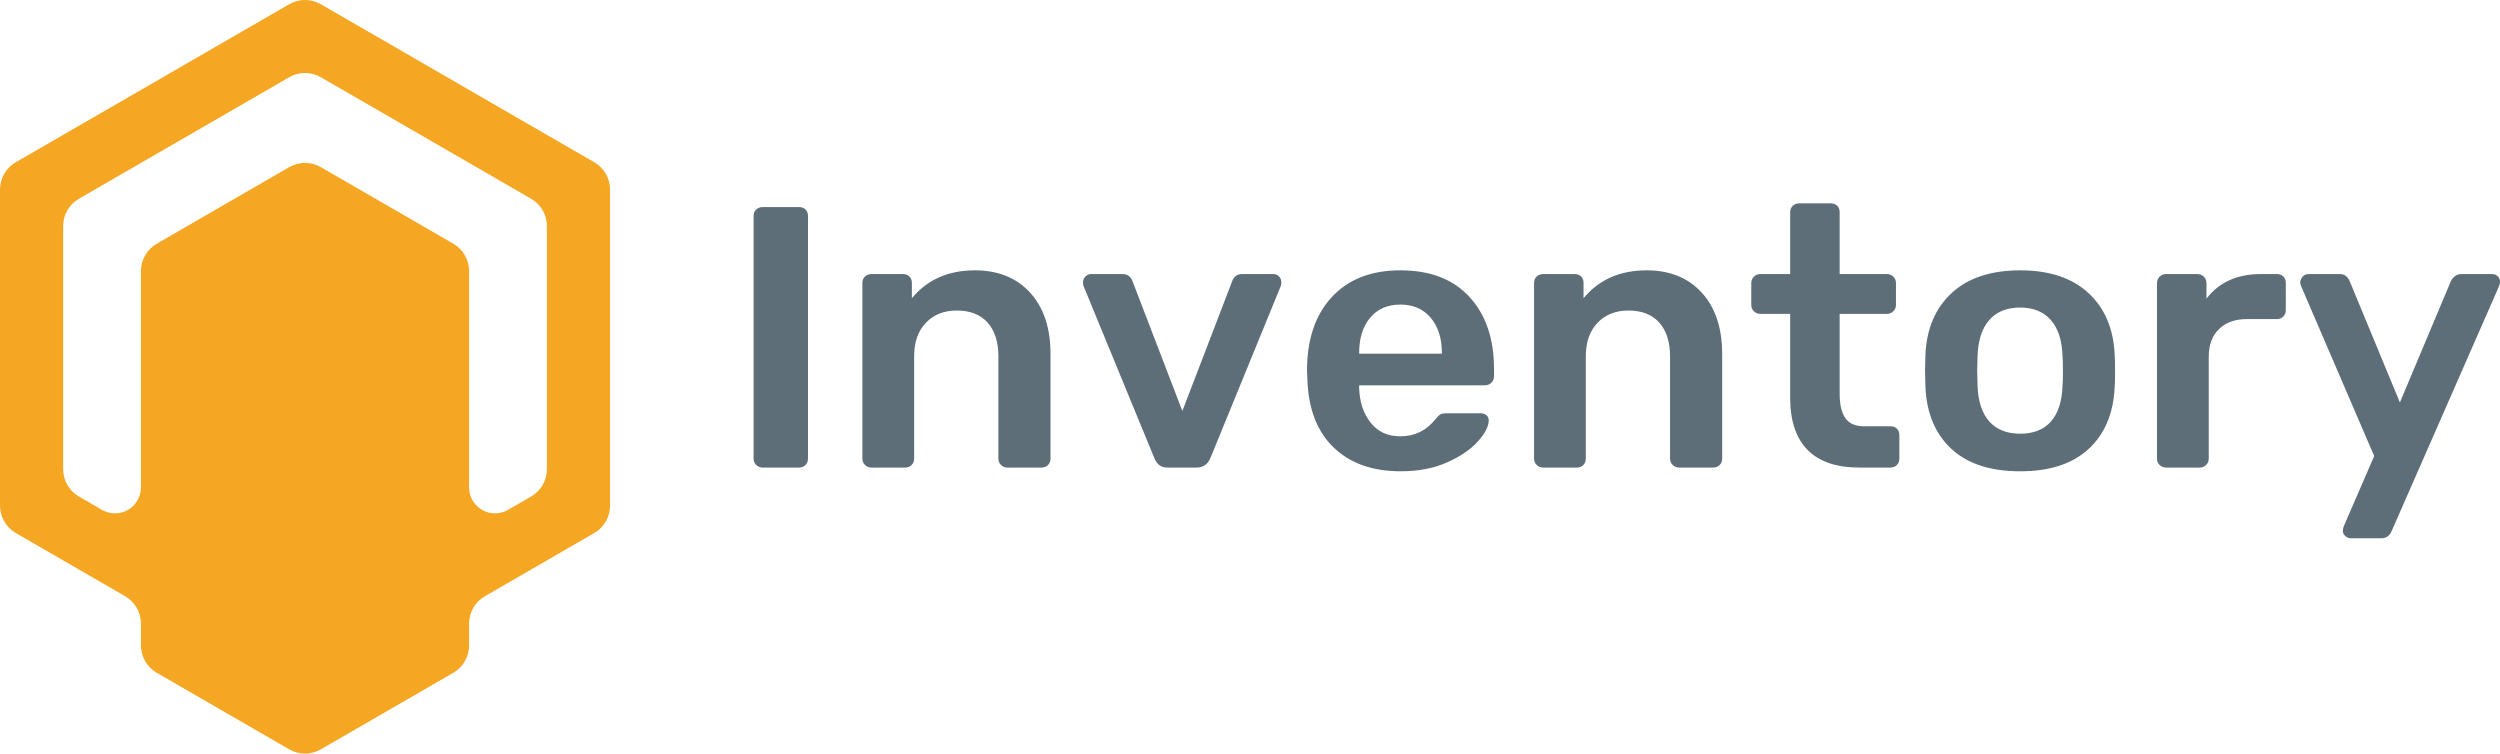 <?xml version="1.0" encoding="UTF-8"?>
<svg width="209px" height="63px" viewBox="0 0 209 63" version="1.1" xmlns="http://www.w3.org/2000/svg" xmlns:xlink="http://www.w3.org/1999/xlink">
    <!-- Generator: Sketch 52.2 (67145) - http://www.bohemiancoding.com/sketch -->
    <title>Artboard</title>
    <desc>Created with Sketch.</desc>
    <g id="Artboard" stroke="none" stroke-width="1" fill="none" fill-rule="evenodd">
        <path d="M13.104,20.374 L24.18,13.973 C24.997,13.501 26.003,13.501 26.82,13.973 L37.896,20.374 C38.713,20.846 39.216,21.718 39.216,22.662 L39.216,40.747 C39.216,41.946 40.187,42.917 41.384,42.917 C41.765,42.917 42.139,42.817 42.468,42.626 L44.401,41.51 C45.218,41.038 45.721,40.166 45.721,39.222 L45.721,18.903 C45.721,17.959 45.218,17.087 44.401,16.615 L26.82,6.455 C26.003,5.984 24.997,5.984 24.18,6.455 L6.599,16.615 C5.782,17.087 5.279,17.959 5.279,18.903 L5.279,39.222 C5.279,40.166 5.782,41.038 6.599,41.51 L8.532,42.626 C9.569,43.226 10.895,42.87 11.493,41.832 C11.684,41.502 11.784,41.128 11.784,40.747 L11.784,22.662 C11.784,21.718 12.287,20.846 13.104,20.374 Z M39.216,52.133 L39.216,53.957 C39.216,54.901 38.713,55.773 37.896,56.245 L26.82,62.646 C26.003,63.118 24.997,63.118 24.18,62.646 L13.104,56.245 C12.287,55.773 11.784,54.901 11.784,53.957 L11.784,52.133 C11.784,51.189 11.281,50.317 10.464,49.845 L1.32,44.561 C0.503,44.089 3.46594162e-15,43.216 0,42.272 L5.56820818e-15,15.852 C5.45271571e-15,14.908 0.503,14.036 1.32,13.564 L24.18,0.354 C24.997,-0.118 26.003,-0.118 26.82,0.354 L49.68,13.564 C50.497,14.036 51,14.908 51,15.852 L51,42.272 C51,43.216 50.497,44.089 49.68,44.561 L40.536,49.845 C39.719,50.317 39.216,51.189 39.216,52.133 Z" id="Shape" fill="#F5A623" fill-rule="nonzero"></path>
        <path d="M63.758,39.089 C63.547,39.089 63.368,39.016 63.221,38.871 C63.074,38.726 63,38.55 63,38.342 L63,18.058 C63,17.83 63.074,17.648 63.221,17.513 C63.368,17.379 63.547,17.311 63.758,17.311 L66.79,17.311 C67.021,17.311 67.206,17.379 67.342,17.513 C67.479,17.648 67.548,17.83 67.548,18.058 L67.548,38.342 C67.548,38.55 67.479,38.726 67.342,38.871 C67.206,39.016 67.021,39.089 66.79,39.089 L63.758,39.089 Z M72.853,39.089 C72.643,39.089 72.464,39.016 72.316,38.871 C72.169,38.726 72.095,38.55 72.095,38.342 L72.095,23.658 C72.095,23.43 72.169,23.248 72.316,23.113 C72.464,22.979 72.643,22.911 72.853,22.911 L75.475,22.911 C75.706,22.911 75.89,22.979 76.027,23.113 C76.164,23.248 76.233,23.43 76.233,23.658 L76.233,24.933 C77.517,23.378 79.275,22.6 81.507,22.6 C83.444,22.6 84.981,23.222 86.117,24.467 C87.254,25.711 87.823,27.422 87.823,29.6 L87.823,38.342 C87.823,38.55 87.754,38.726 87.618,38.871 C87.481,39.016 87.296,39.089 87.065,39.089 L84.223,39.089 C84.012,39.089 83.833,39.016 83.686,38.871 C83.538,38.726 83.465,38.55 83.465,38.342 L83.465,29.787 C83.465,28.584 83.165,27.645 82.565,26.971 C81.965,26.297 81.107,25.96 79.991,25.96 C78.917,25.96 78.054,26.302 77.401,26.987 C76.748,27.671 76.422,28.604 76.422,29.787 L76.422,38.342 C76.422,38.55 76.354,38.726 76.217,38.871 C76.08,39.016 75.896,39.089 75.664,39.089 L72.853,39.089 Z M97.645,39.089 C97.329,39.089 97.087,39.021 96.918,38.887 C96.75,38.752 96.613,38.56 96.508,38.311 L90.57,23.876 C90.549,23.813 90.539,23.72 90.539,23.596 C90.539,23.409 90.607,23.248 90.744,23.113 C90.881,22.979 91.034,22.911 91.202,22.911 L93.823,22.911 C94.244,22.911 94.529,23.108 94.676,23.502 L98.845,34.36 L103.013,23.502 C103.056,23.357 103.145,23.222 103.282,23.098 C103.419,22.973 103.603,22.911 103.835,22.911 L106.456,22.911 C106.645,22.911 106.803,22.979 106.929,23.113 C107.056,23.248 107.119,23.409 107.119,23.596 C107.119,23.72 107.108,23.813 107.087,23.876 L101.182,38.311 C100.95,38.83 100.571,39.089 100.045,39.089 L97.645,39.089 Z M117.099,39.4 C114.741,39.4 112.872,38.736 111.493,37.409 C110.114,36.081 109.382,34.194 109.298,31.747 L109.266,30.969 C109.266,28.376 109.956,26.333 111.335,24.84 C112.714,23.347 114.625,22.6 117.067,22.6 C119.573,22.6 121.504,23.347 122.862,24.84 C124.22,26.333 124.899,28.324 124.899,30.813 L124.899,31.467 C124.899,31.674 124.826,31.85 124.678,31.996 C124.531,32.141 124.341,32.213 124.11,32.213 L113.625,32.213 L113.625,32.462 C113.667,33.624 113.988,34.583 114.588,35.34 C115.188,36.097 116.014,36.476 117.067,36.476 C118.267,36.476 119.246,35.999 120.004,35.044 C120.194,34.816 120.341,34.676 120.446,34.624 C120.552,34.573 120.73,34.547 120.983,34.547 L123.762,34.547 C123.952,34.547 124.115,34.599 124.252,34.702 C124.389,34.806 124.457,34.951 124.457,35.138 C124.457,35.636 124.157,36.221 123.557,36.896 C122.957,37.57 122.099,38.156 120.983,38.653 C119.867,39.151 118.572,39.4 117.099,39.4 Z M120.541,29.569 L120.541,29.507 C120.541,28.283 120.23,27.303 119.609,26.567 C118.988,25.83 118.141,25.462 117.067,25.462 C115.993,25.462 115.151,25.83 114.541,26.567 C113.93,27.303 113.625,28.283 113.625,29.507 L113.625,29.569 L120.541,29.569 Z M129.005,39.089 C128.794,39.089 128.615,39.016 128.468,38.871 C128.32,38.726 128.247,38.55 128.247,38.342 L128.247,23.658 C128.247,23.43 128.32,23.248 128.468,23.113 C128.615,22.979 128.794,22.911 129.005,22.911 L131.626,22.911 C131.858,22.911 132.042,22.979 132.179,23.113 C132.316,23.248 132.384,23.43 132.384,23.658 L132.384,24.933 C133.668,23.378 135.426,22.6 137.658,22.6 C139.595,22.6 141.132,23.222 142.269,24.467 C143.406,25.711 143.974,27.422 143.974,29.6 L143.974,38.342 C143.974,38.55 143.906,38.726 143.769,38.871 C143.632,39.016 143.448,39.089 143.216,39.089 L140.374,39.089 C140.163,39.089 139.984,39.016 139.837,38.871 C139.69,38.726 139.616,38.55 139.616,38.342 L139.616,29.787 C139.616,28.584 139.316,27.645 138.716,26.971 C138.116,26.297 137.258,25.96 136.142,25.96 C135.068,25.96 134.205,26.302 133.552,26.987 C132.9,27.671 132.573,28.604 132.573,29.787 L132.573,38.342 C132.573,38.55 132.505,38.726 132.368,38.871 C132.231,39.016 132.047,39.089 131.815,39.089 L129.005,39.089 Z M155.438,39.089 C153.522,39.089 152.08,38.596 151.112,37.611 C150.143,36.626 149.659,35.179 149.659,33.271 L149.659,26.24 L147.164,26.24 C146.953,26.24 146.774,26.167 146.627,26.022 C146.48,25.877 146.406,25.701 146.406,25.493 L146.406,23.658 C146.406,23.45 146.48,23.274 146.627,23.129 C146.774,22.984 146.953,22.911 147.164,22.911 L149.659,22.911 L149.659,17.747 C149.659,17.519 149.733,17.337 149.88,17.202 C150.027,17.067 150.206,17 150.417,17 L153.038,17 C153.27,17 153.454,17.067 153.591,17.202 C153.728,17.337 153.796,17.519 153.796,17.747 L153.796,22.911 L157.744,22.911 C157.954,22.911 158.133,22.984 158.281,23.129 C158.428,23.274 158.502,23.45 158.502,23.658 L158.502,25.493 C158.502,25.701 158.428,25.877 158.281,26.022 C158.133,26.167 157.954,26.24 157.744,26.24 L153.796,26.24 L153.796,32.929 C153.796,33.821 153.954,34.495 154.27,34.951 C154.586,35.407 155.101,35.636 155.817,35.636 L158.028,35.636 C158.26,35.636 158.444,35.703 158.581,35.838 C158.717,35.973 158.786,36.154 158.786,36.382 L158.786,38.342 C158.786,38.55 158.717,38.726 158.581,38.871 C158.444,39.016 158.26,39.089 158.028,39.089 L155.438,39.089 Z M168.892,39.4 C166.407,39.4 164.492,38.778 163.144,37.533 C161.797,36.289 161.07,34.567 160.965,32.369 L160.933,31 L160.965,29.631 C161.07,27.453 161.807,25.737 163.176,24.482 C164.544,23.227 166.45,22.6 168.892,22.6 C171.313,22.6 173.208,23.227 174.576,24.482 C175.945,25.737 176.682,27.453 176.787,29.631 C176.808,29.88 176.819,30.336 176.819,31 C176.819,31.664 176.808,32.12 176.787,32.369 C176.682,34.567 175.956,36.289 174.608,37.533 C173.261,38.778 171.355,39.4 168.892,39.4 Z M168.892,36.258 C170.008,36.258 170.866,35.916 171.466,35.231 C172.066,34.547 172.387,33.541 172.429,32.213 C172.45,32.006 172.461,31.601 172.461,31 C172.461,30.399 172.45,29.994 172.429,29.787 C172.387,28.459 172.06,27.448 171.45,26.753 C170.839,26.059 169.987,25.711 168.892,25.711 C167.776,25.711 166.913,26.059 166.302,26.753 C165.692,27.448 165.365,28.459 165.323,29.787 L165.292,31 L165.323,32.213 C165.365,33.541 165.692,34.547 166.302,35.231 C166.913,35.916 167.776,36.258 168.892,36.258 Z M181.082,39.089 C180.872,39.089 180.693,39.016 180.545,38.871 C180.398,38.726 180.324,38.55 180.324,38.342 L180.324,23.689 C180.324,23.461 180.398,23.274 180.545,23.129 C180.693,22.984 180.872,22.911 181.082,22.911 L183.672,22.911 C183.903,22.911 184.093,22.984 184.24,23.129 C184.388,23.274 184.461,23.461 184.461,23.689 L184.461,24.964 C185.514,23.596 187.03,22.911 189.009,22.911 L190.335,22.911 C190.567,22.911 190.751,22.979 190.888,23.113 C191.025,23.248 191.093,23.43 191.093,23.658 L191.093,25.929 C191.093,26.136 191.025,26.313 190.888,26.458 C190.751,26.603 190.567,26.676 190.335,26.676 L187.841,26.676 C186.851,26.676 186.072,26.956 185.504,27.516 C184.935,28.076 184.651,28.843 184.651,29.818 L184.651,38.342 C184.651,38.55 184.577,38.726 184.43,38.871 C184.282,39.016 184.103,39.089 183.893,39.089 L181.082,39.089 Z M196.525,45 C196.357,45 196.204,44.938 196.067,44.813 C195.931,44.689 195.862,44.544 195.862,44.378 C195.862,44.233 195.904,44.067 195.989,43.88 L198.483,38.124 L192.42,24.031 C192.336,23.844 192.294,23.699 192.294,23.596 C192.315,23.409 192.388,23.248 192.515,23.113 C192.641,22.979 192.799,22.911 192.988,22.911 L195.61,22.911 C195.989,22.911 196.262,23.108 196.431,23.502 L200.631,33.644 L204.894,23.502 C205.105,23.108 205.4,22.911 205.779,22.911 L208.337,22.911 C208.526,22.911 208.684,22.973 208.811,23.098 C208.937,23.222 209,23.367 209,23.533 C209,23.679 208.958,23.844 208.874,24.031 L199.936,44.409 C199.768,44.803 199.473,45 199.052,45 L196.525,45 Z" id="Inventory" fill="#5D6E78"></path>
    </g>
</svg>